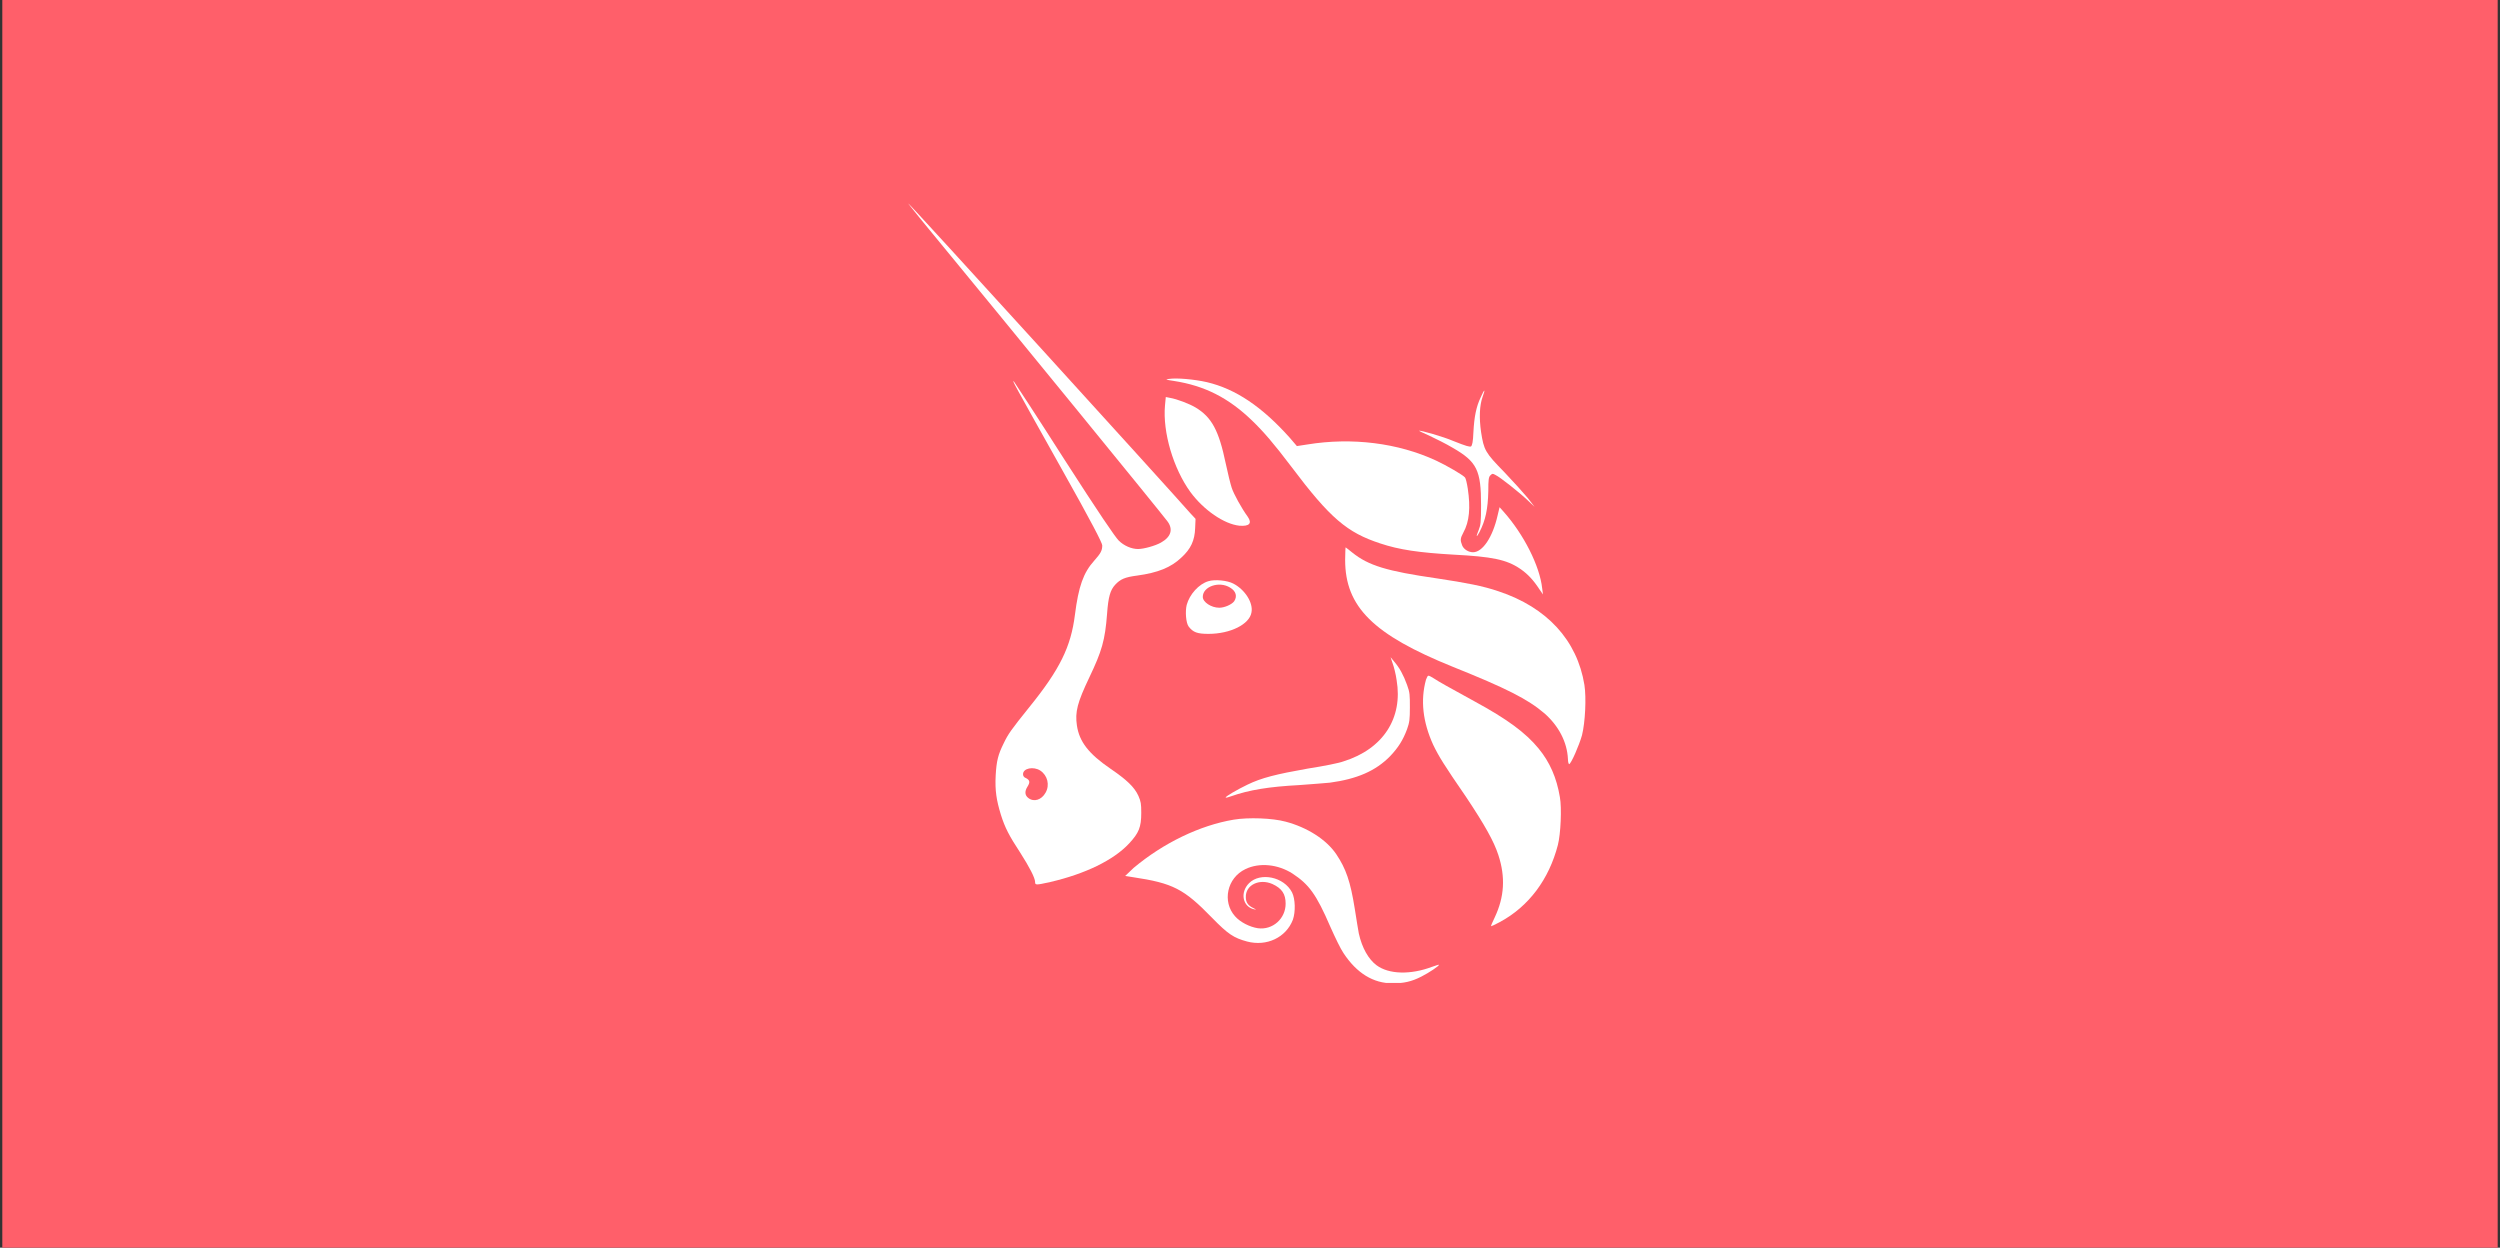 <svg width="541" height="270" viewBox="0 0 541 270" fill="none" xmlns="http://www.w3.org/2000/svg">
  <rect x="0" y="0" width="541" height="270" fill="#333333" stroke="none"/>
  <rect x="0.5" width="540" height="270" fill="#FF5F6A"/>
  <g clip-path="url(#clip0_288_30)">
    <path d="M254.017 82.433C252.19 82.172 252.103 82.085 252.973 81.998C254.626 81.737 258.455 82.085 261.153 82.694C267.419 84.173 273.075 88.002 279.08 94.703L280.646 96.531L282.909 96.183C292.568 94.616 302.489 95.835 310.756 99.664C313.019 100.708 316.587 102.796 317.022 103.319C317.196 103.493 317.457 104.624 317.631 105.755C318.24 109.845 317.979 112.891 316.674 115.241C315.978 116.546 315.978 116.894 316.413 118.025C316.761 118.896 317.805 119.505 318.762 119.505C320.851 119.505 323.027 116.198 324.071 111.586L324.506 109.758L325.289 110.628C329.727 115.589 333.208 122.464 333.73 127.337L333.904 128.642L333.121 127.511C331.816 125.509 330.598 124.204 328.944 123.073C325.985 121.071 322.853 120.462 314.585 120.027C307.101 119.592 302.837 118.983 298.66 117.59C291.524 115.241 287.869 112.195 279.428 100.969C275.686 96.009 273.336 93.311 270.987 91.048C265.852 86.088 260.718 83.477 254.017 82.433Z" fill="white"/>
    <path d="M318.849 93.484C319.023 90.177 319.459 88.001 320.416 86C320.764 85.217 321.112 84.52 321.199 84.52C321.286 84.52 321.112 85.13 320.851 85.826C320.155 87.74 320.068 90.438 320.503 93.484C321.112 97.4 321.373 97.922 325.55 102.186C327.465 104.188 329.727 106.711 330.598 107.756L332.077 109.67L330.598 108.278C328.77 106.537 324.593 103.23 323.636 102.795C323.026 102.447 322.939 102.447 322.504 102.882C322.156 103.23 322.069 103.753 322.069 106.276C321.982 110.192 321.46 112.629 320.155 115.153C319.459 116.458 319.372 116.197 319.981 114.718C320.416 113.586 320.503 113.064 320.503 109.322C320.503 101.751 319.633 99.924 314.324 96.878C313.019 96.095 310.756 94.963 309.451 94.354C308.059 93.745 307.014 93.223 307.101 93.223C307.275 93.049 312.41 94.528 314.411 95.398C317.457 96.617 317.979 96.704 318.327 96.617C318.588 96.356 318.762 95.659 318.849 93.484Z" fill="white"/>
    <path d="M257.585 106.452C253.93 101.405 251.581 93.573 252.103 87.742L252.277 85.915L253.147 86.089C254.713 86.35 257.411 87.394 258.716 88.177C262.197 90.266 263.764 93.138 265.243 100.273C265.678 102.362 266.287 104.799 266.549 105.582C266.984 106.887 268.637 109.933 270.029 111.847C270.987 113.24 270.378 113.936 268.202 113.762C264.895 113.414 260.457 110.368 257.585 106.452Z" fill="white"/>
    <path d="M314.411 144.305C297.18 137.343 291.089 131.339 291.089 121.157C291.089 119.678 291.176 118.459 291.176 118.459C291.263 118.459 291.872 118.982 292.655 119.591C296.136 122.376 300.052 123.594 310.93 125.16C317.283 126.118 320.938 126.814 324.245 127.945C334.774 131.426 341.301 138.562 342.868 148.221C343.303 151.006 343.042 156.315 342.346 159.099C341.736 161.275 339.996 165.278 339.561 165.365C339.474 165.365 339.3 164.93 339.3 164.234C339.126 160.579 337.298 157.098 334.252 154.4C330.597 151.267 325.898 148.918 314.411 144.305Z" fill="white"/>
    <path d="M302.228 147.178C302.054 145.873 301.619 144.219 301.357 143.523L300.922 142.218L301.706 143.175C302.837 144.48 303.707 146.047 304.49 148.222C305.099 149.876 305.099 150.398 305.099 153.096C305.099 155.706 305.012 156.316 304.49 157.795C303.62 160.145 302.576 161.798 300.835 163.625C297.703 166.845 293.612 168.586 287.782 169.369C286.738 169.456 283.779 169.717 281.168 169.891C274.641 170.239 270.29 170.935 266.374 172.328C265.852 172.502 265.33 172.676 265.243 172.589C265.069 172.415 267.767 170.848 269.942 169.804C272.988 168.325 276.121 167.542 282.996 166.323C286.389 165.801 289.87 165.105 290.741 164.757C299.356 162.059 303.62 155.358 302.228 147.178Z" fill="white"/>
    <path d="M310.147 161.187C307.884 156.226 307.362 151.527 308.581 147.089C308.755 146.654 308.929 146.219 309.103 146.219C309.277 146.219 309.799 146.48 310.321 146.828C311.365 147.524 313.541 148.742 319.11 151.788C326.159 155.617 330.162 158.576 332.947 161.97C335.384 164.929 336.863 168.323 337.559 172.5C337.994 174.849 337.733 180.506 337.124 182.855C335.21 190.252 330.858 196.17 324.506 199.564C323.549 200.086 322.765 200.434 322.678 200.434C322.591 200.434 322.939 199.564 323.462 198.52C325.55 194.081 325.811 189.817 324.245 185.031C323.287 182.072 321.286 178.504 317.283 172.5C312.497 165.538 311.365 163.71 310.147 161.187Z" fill="white"/>
    <path d="M245.315 187.816C251.755 182.421 259.674 178.591 266.984 177.373C270.117 176.851 275.338 177.025 278.21 177.808C282.822 179.027 286.999 181.637 289.175 184.857C291.264 187.99 292.221 190.688 293.178 196.692C293.526 199.042 293.961 201.479 294.048 202.001C294.744 205.134 296.137 207.57 297.877 208.876C300.575 210.877 305.274 210.964 309.886 209.224C310.67 208.963 311.366 208.702 311.366 208.789C311.54 208.963 309.19 210.529 307.624 211.312C305.448 212.443 303.708 212.792 301.358 212.792C297.181 212.792 293.613 210.616 290.741 206.265C290.132 205.395 288.914 202.871 287.87 200.521C284.824 193.472 283.257 191.384 279.689 189.034C276.557 187.033 272.554 186.598 269.508 188.077C265.505 189.992 264.46 195.126 267.245 198.259C268.376 199.564 270.465 200.608 272.205 200.869C275.425 201.305 278.21 198.781 278.21 195.561C278.21 193.472 277.427 192.254 275.338 191.297C272.554 190.079 269.508 191.471 269.595 194.169C269.595 195.3 270.117 195.996 271.248 196.518C271.944 196.866 271.944 196.866 271.422 196.779C268.899 196.257 268.289 193.124 270.291 191.123C272.728 188.686 277.862 189.73 279.602 193.124C280.299 194.517 280.386 197.301 279.776 199.042C278.297 202.871 274.12 204.872 269.856 203.741C266.984 202.958 265.766 202.175 262.285 198.607C256.193 192.341 253.844 191.123 245.141 189.817L243.488 189.556L245.315 187.816Z" fill="white"/>
    <path fill-rule="evenodd" clip-rule="evenodd" d="M199.541 47.797C219.817 72.424 251.058 110.714 252.625 112.803C253.93 114.543 253.408 116.197 251.233 117.415C250.014 118.111 247.491 118.808 246.272 118.808C244.88 118.808 243.226 118.111 242.095 116.98C241.312 116.197 237.918 111.237 230.26 99.314C224.429 90.177 219.469 82.606 219.382 82.519C219.034 82.345 219.034 82.345 229.651 101.316C236.352 113.238 238.527 117.502 238.527 118.024C238.527 119.156 238.179 119.765 236.787 121.331C234.437 123.942 233.393 126.901 232.61 133.079C231.739 139.954 229.39 144.828 222.689 153.095C218.773 157.968 218.164 158.838 217.206 160.84C215.988 163.276 215.64 164.669 215.466 167.802C215.292 171.108 215.64 173.197 216.597 176.33C217.468 179.115 218.425 180.942 220.774 184.51C222.776 187.643 223.994 189.993 223.994 190.863C223.994 191.559 224.168 191.559 227.301 190.863C234.785 189.122 240.964 186.164 244.358 182.509C246.446 180.246 246.968 179.028 246.968 175.895C246.968 173.893 246.881 173.458 246.359 172.24C245.489 170.325 243.836 168.759 240.268 166.322C235.568 163.102 233.567 160.492 233.045 157.011C232.61 154.052 233.132 152.05 235.742 146.568C238.44 140.911 239.136 138.562 239.571 132.818C239.833 129.163 240.268 127.684 241.312 126.553C242.443 125.334 243.4 124.899 246.098 124.551C250.536 123.942 253.408 122.811 255.671 120.635C257.672 118.808 258.542 116.98 258.63 114.282L258.717 112.281L257.585 111.063C253.495 106.363 196.843 44.055 196.582 44.055C196.495 44.055 197.887 45.708 199.541 47.797Z" fill="white"/>
    <path fill-rule="evenodd" clip-rule="evenodd" d="M226.257 171.544C227.214 169.89 226.692 167.802 225.126 166.757C223.646 165.8 221.384 166.235 221.384 167.541C221.384 167.889 221.558 168.237 222.08 168.411C222.863 168.846 222.95 169.281 222.341 170.238C221.732 171.196 221.732 172.066 222.515 172.675C223.733 173.632 225.387 173.11 226.257 171.544Z" fill="#FF5F6A"/>
    <path fill-rule="evenodd" clip-rule="evenodd" d="M261.501 125.77C259.413 126.38 257.411 128.642 256.802 130.905C256.454 132.297 256.628 134.821 257.237 135.604C258.194 136.822 259.065 137.17 261.501 137.17C266.287 137.17 270.378 135.082 270.813 132.558C271.248 130.47 269.42 127.598 266.897 126.292C265.591 125.596 262.894 125.335 261.501 125.77Z" fill="white"/>
    <path fill-rule="evenodd" clip-rule="evenodd" d="M267.071 130.121C267.767 129.077 267.506 127.946 266.2 127.162C263.851 125.683 260.283 126.901 260.283 129.164C260.283 130.295 262.11 131.514 263.851 131.514C264.982 131.514 266.548 130.817 267.071 130.121Z" fill="#FF5F6A"/>
  </g>
  <defs>
    <clipPath id="clip0_288_30">
      <rect width="146.46" height="168.651" fill="white" transform="translate(196.582 44.055)"/>
    </clipPath>
  </defs>
</svg>
